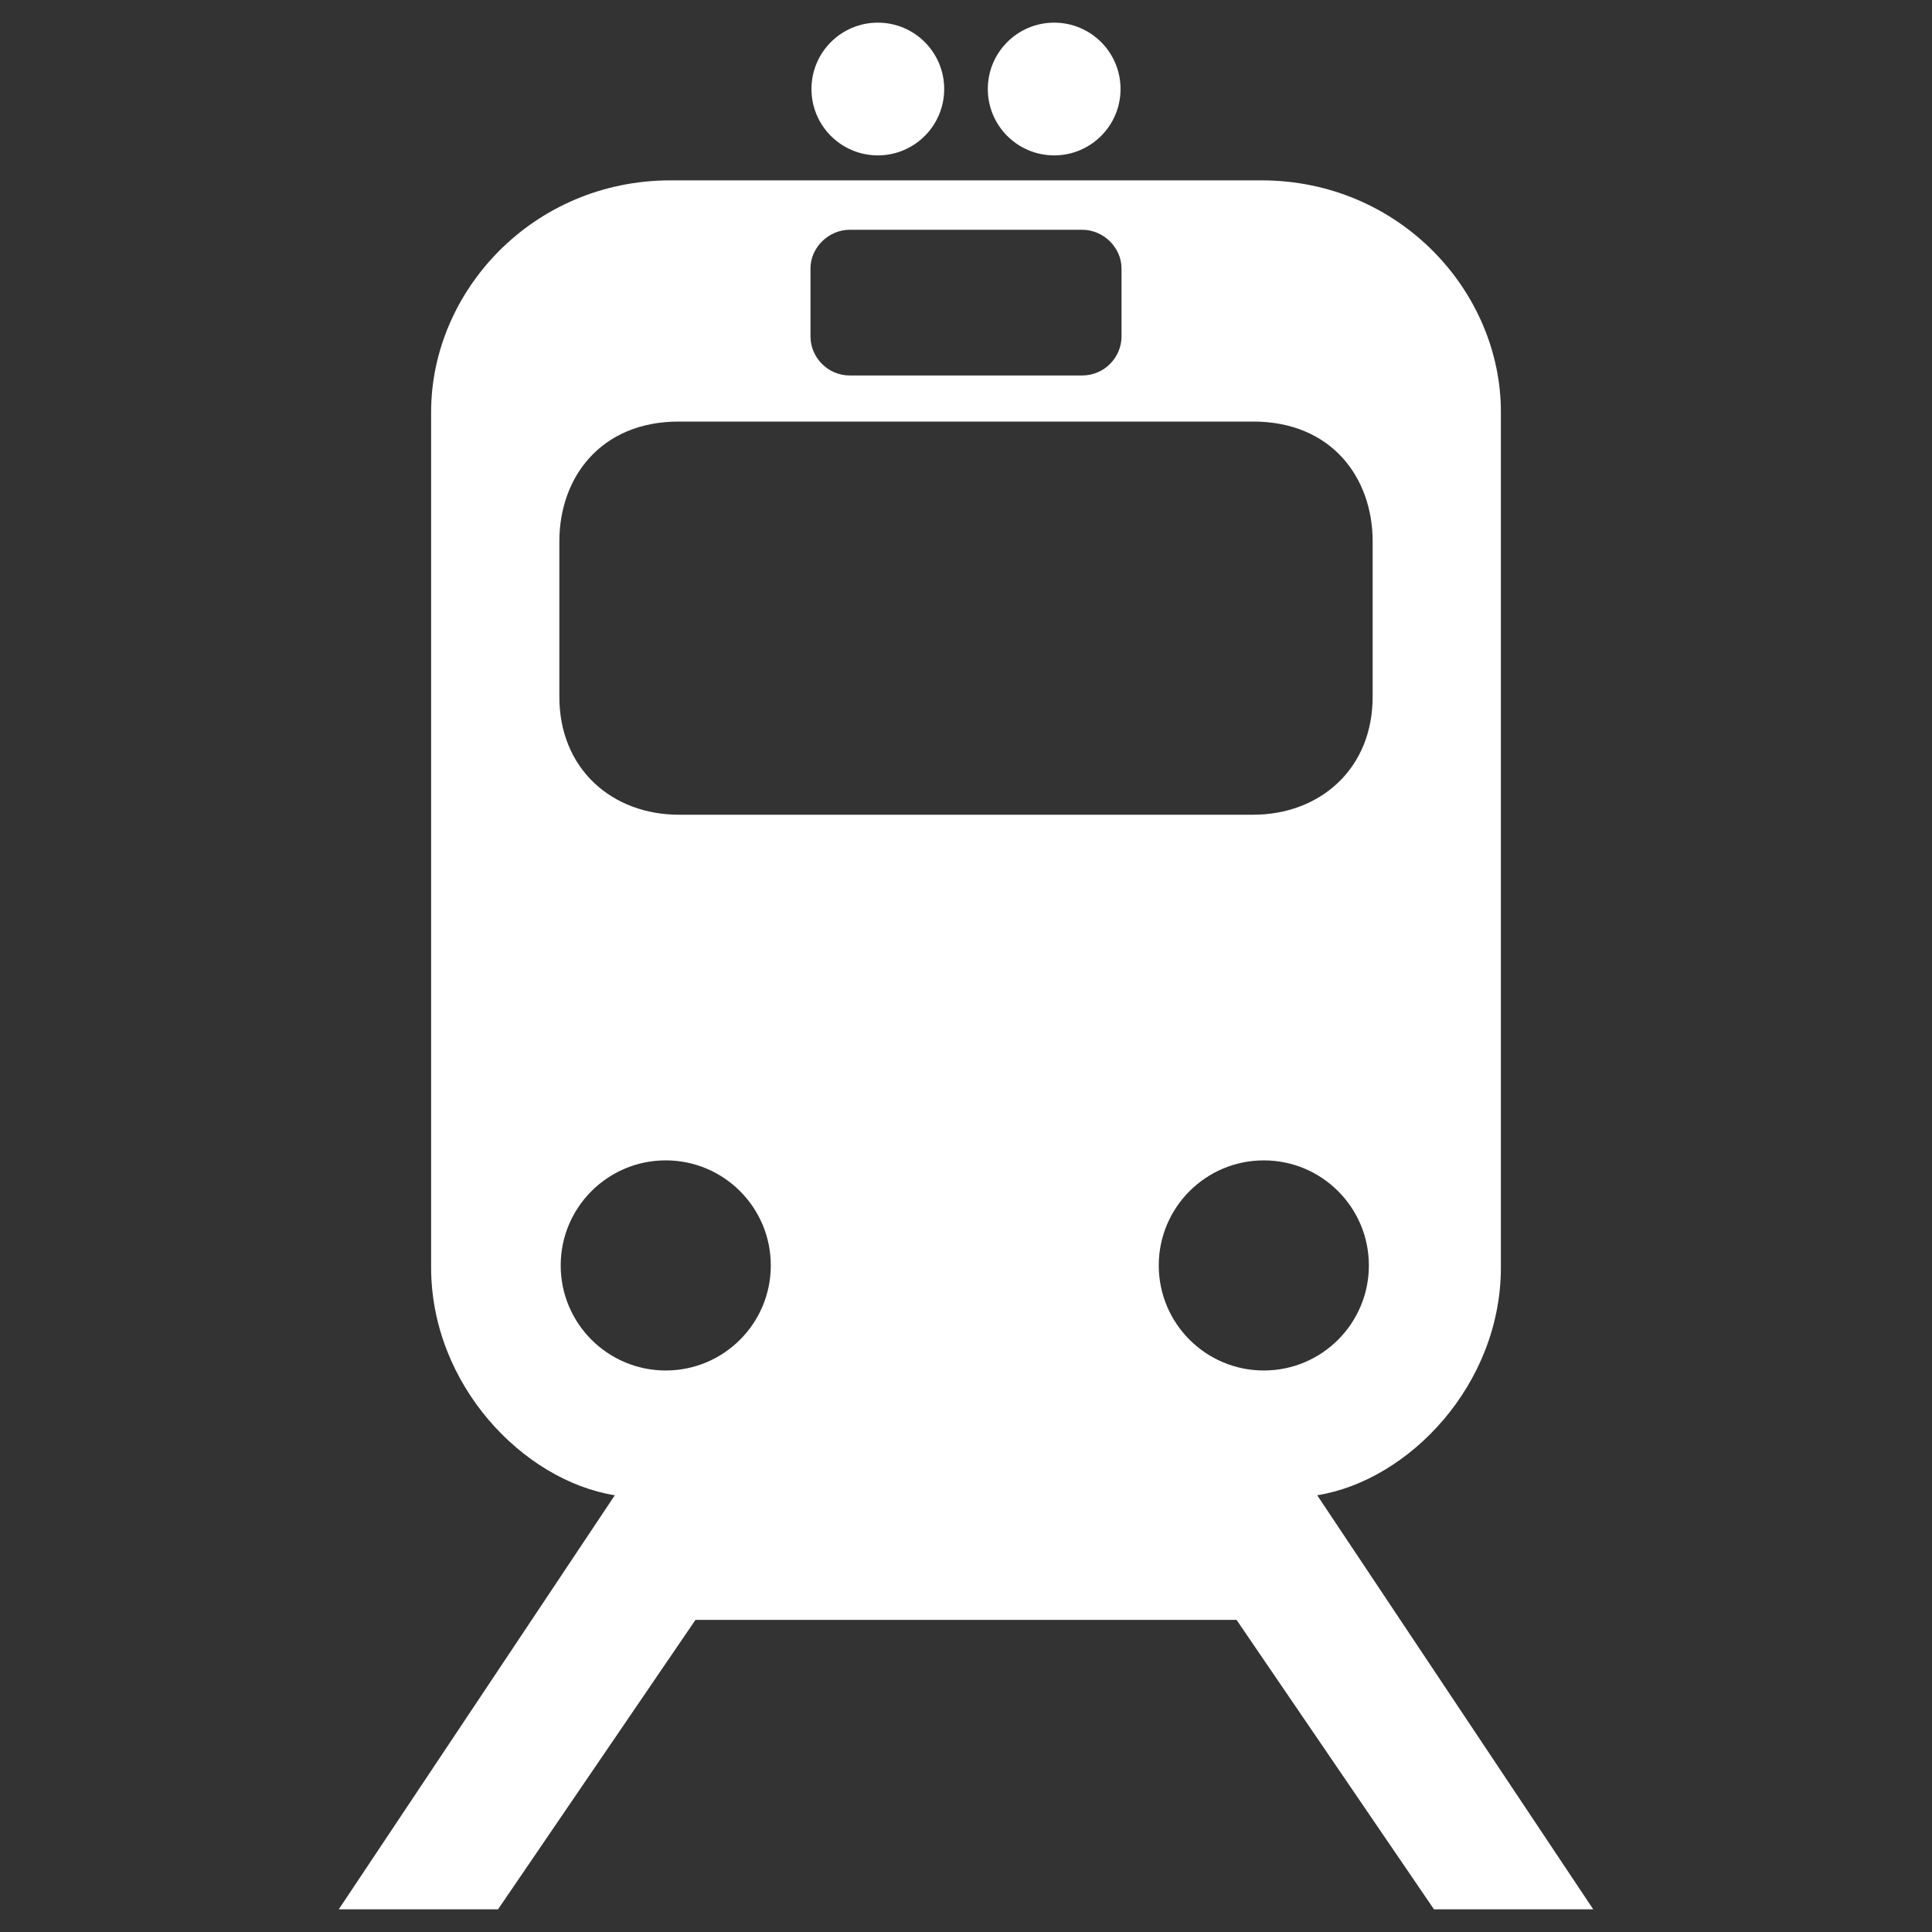 <svg xmlns="http://www.w3.org/2000/svg" width="256" height="256"><rect width="100%" height="100%" fill="#333333" stroke="none"/><path d="m 174.537,198.131 c 12.197,-1.966 24.339,-14.687 24.339,-30.19 l 0,-113.352 c 0,-16.003 -13.462,-30.692 -31.753,-30.692 l -78.245,0 c -18.29,0 -31.753,14.689 -31.753,30.692 l 0,113.352 c 0,15.504 12.142,28.225 24.339,30.19 l -36.579,54.868 21.104,0 26.164,-38.357 71.695,0 26.164,38.357 21.103,0 -36.578,-54.868 z M 107.394,35.565 c 0,-2.783 2.42,-5.12 5.203,-5.12 l 30.807,0 c 2.783,0 5.203,2.337 5.203,5.12 l 0,9.011 c 0,2.783 -2.288,5.175 -5.203,5.175 l -30.807,0 c -2.915,0 -5.203,-2.392 -5.203,-5.175 l 0,-9.011 z M 74.117,71.74 c 0,-8.481 5.485,-15.881 15.821,-15.881 l 76.125,0 c 10.336,0 15.821,7.4 15.821,15.881 l 0,20.406 c 0.08,9.806 -7.075,15.809 -15.821,15.809 l -76.125,0 c -8.746,0 -15.901,-6.003 -15.821,-15.809 l 0,-20.406 z M 88.215,181.597 c -7.688,0 -13.92,-6.233 -13.92,-13.921 0,-7.688 6.232,-13.92 13.92,-13.92 7.688,0 13.92,6.233 13.92,13.92 0,7.688 -6.232,13.921 -13.92,13.921 z m 65.327,-13.92 c 0,-7.688 6.232,-13.92 13.92,-13.92 7.688,0 13.92,6.233 13.92,13.92 0,7.688 -6.232,13.921 -13.92,13.921 -7.688,0 -13.92,-6.234 -13.92,-13.921 z M 148.478,11.795 c 0,4.857 -3.937,8.794 -8.794,8.794 -4.857,0 -8.794,-3.937 -8.794,-8.794 0,-4.857 3.937,-8.794 8.794,-8.794 4.857,0 8.794,3.937 8.794,8.794 z m -23.367,0 c 0,4.857 -3.937,8.794 -8.794,8.794 -4.857,0 -8.794,-3.937 -8.794,-8.794 0,-4.857 3.937,-8.794 8.794,-8.794 4.857,0 8.794,3.937 8.794,8.794 z" fill="#fff"/></svg>
